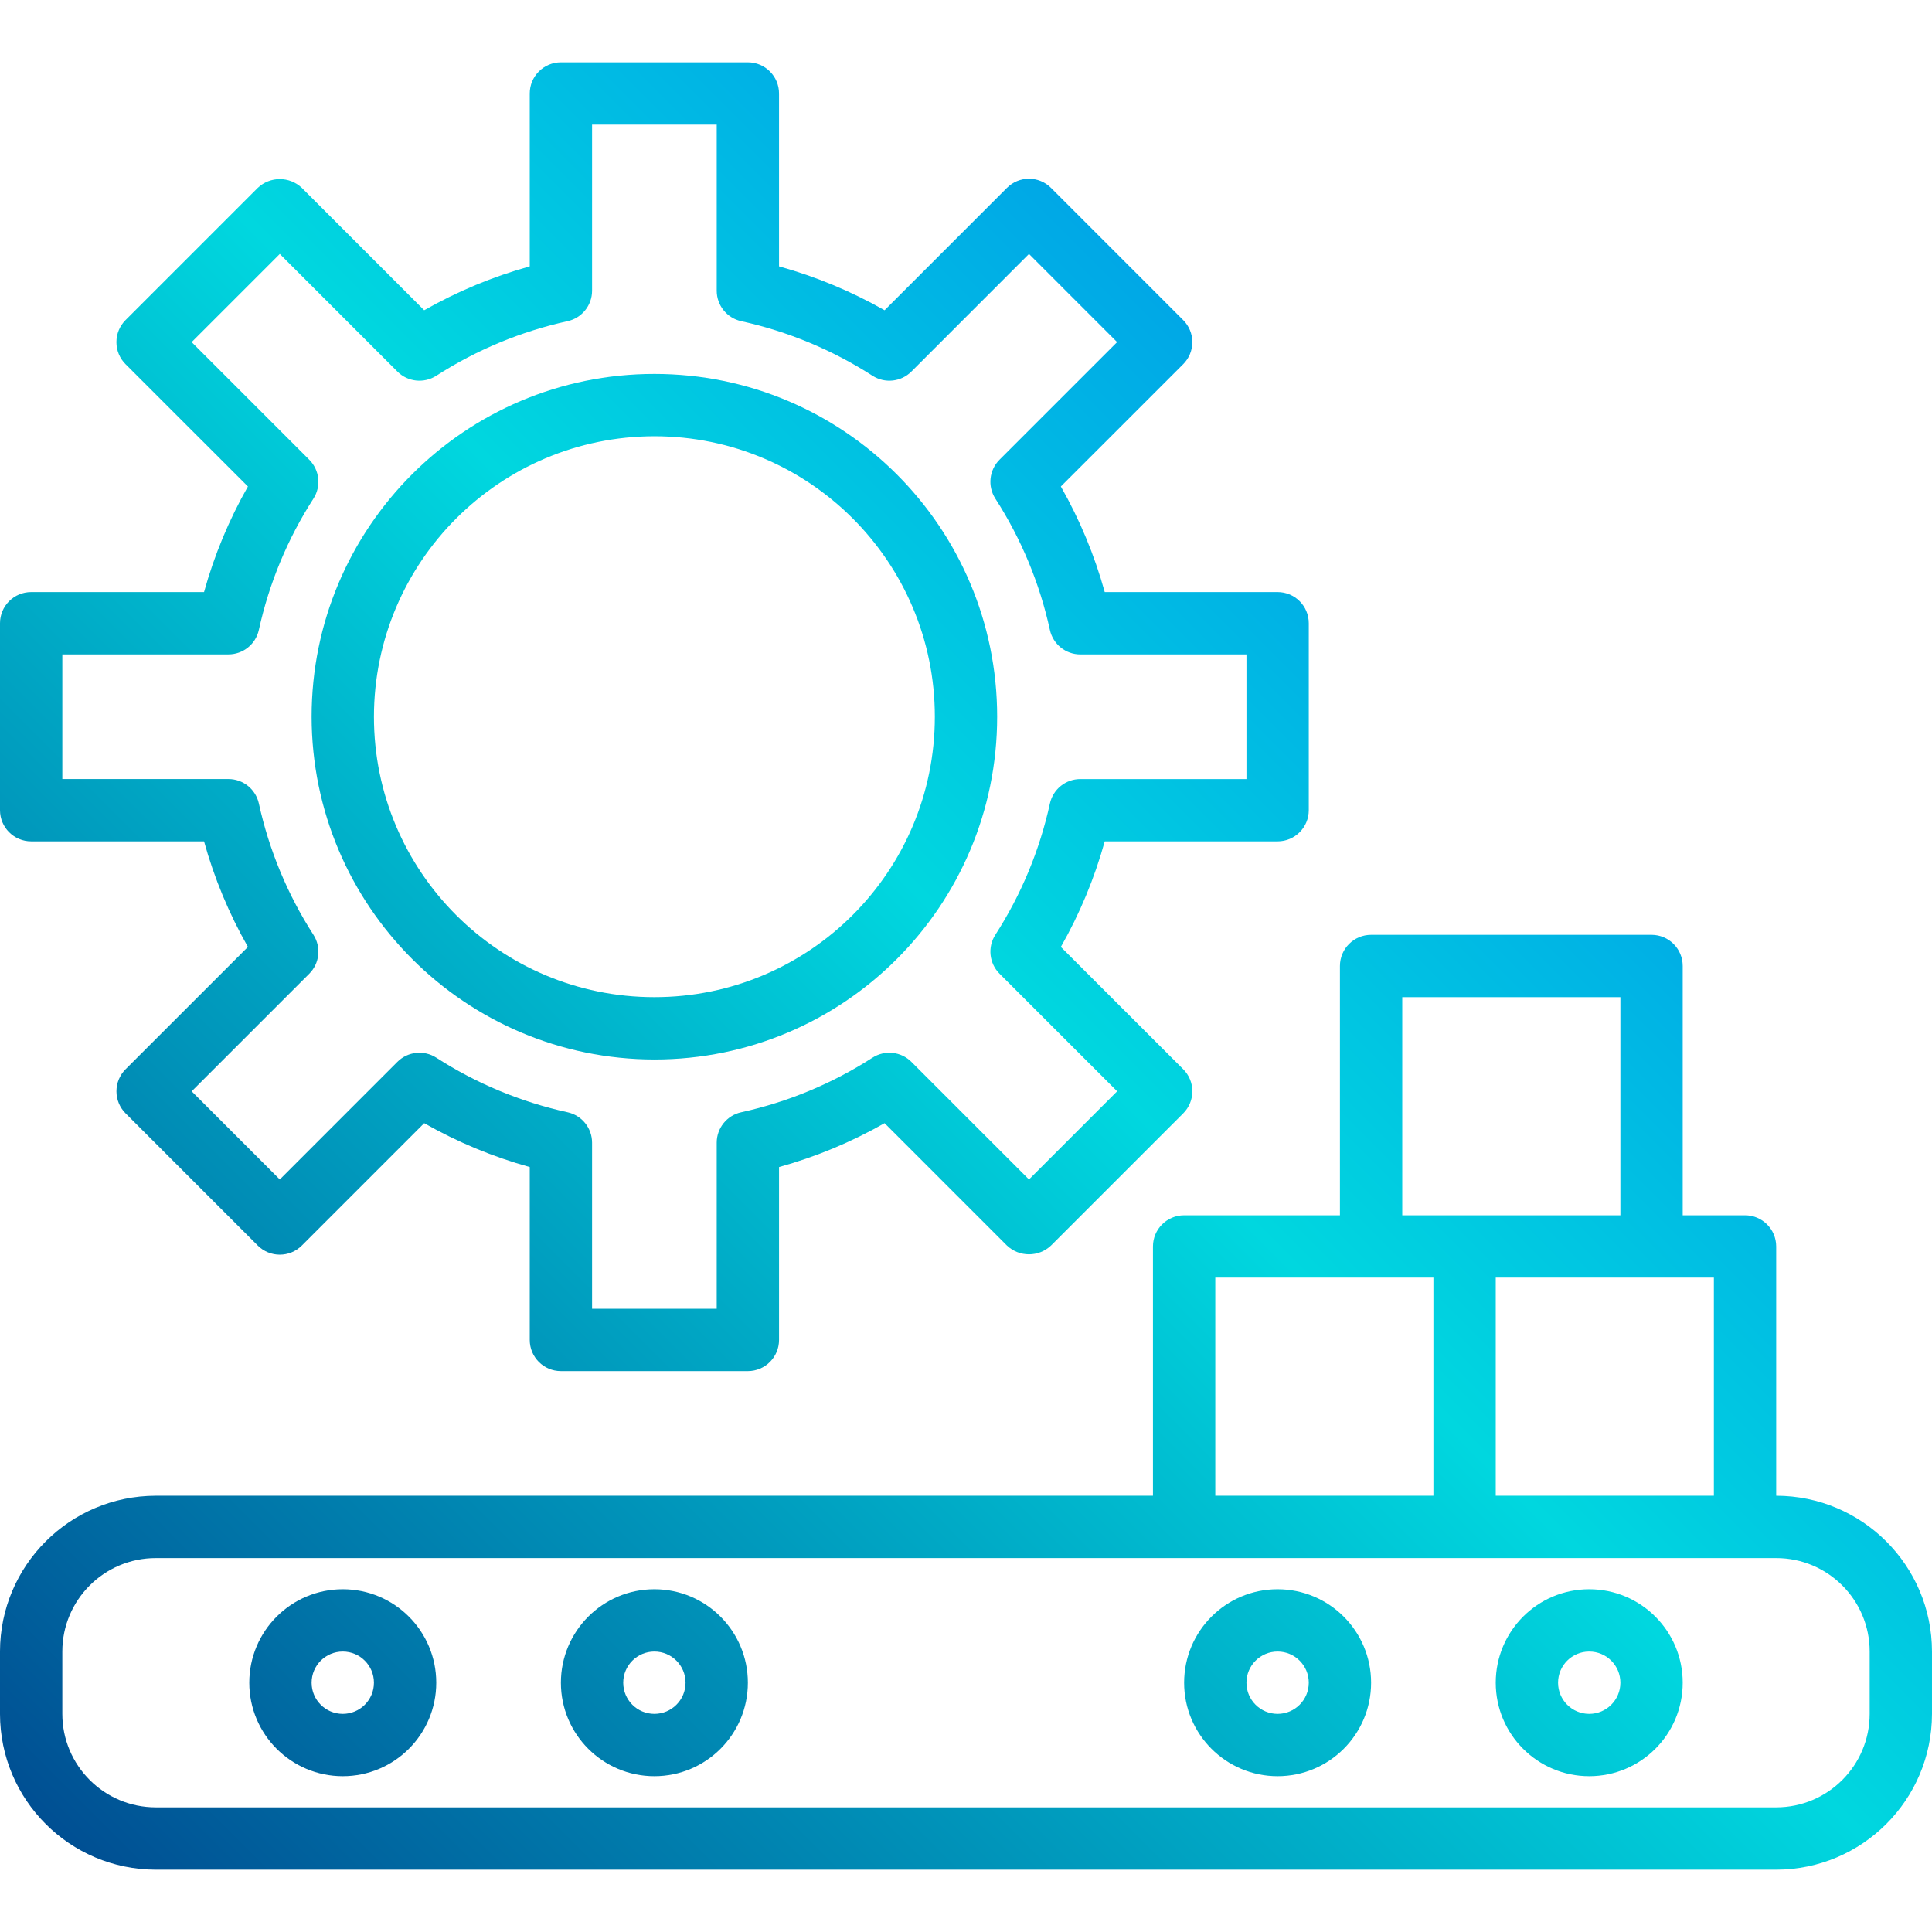 <svg height="496pt" viewBox="0 -15 496 495" width="496pt" xmlns="http://www.w3.org/2000/svg" xmlns:xlink="http://www.w3.org/1999/xlink"><linearGradient id="a"><stop offset="0" stop-color="#003f8a"/><stop offset=".518" stop-color="#00d7df"/><stop offset="1" stop-color="#006df0"/></linearGradient><linearGradient id="b" gradientUnits="userSpaceOnUse" x1="-79.872" x2="420.392" xlink:href="#a" y1="416.372" y2="-83.892"/><linearGradient id="c" gradientUnits="userSpaceOnUse" x1="84.128" x2="584.392" xlink:href="#a" y1="580.372" y2="80.108"/><linearGradient id="d" gradientUnits="userSpaceOnUse" x1="44.128" x2="544.392" xlink:href="#a" y1="540.372" y2="40.108"/><linearGradient id="e" gradientUnits="userSpaceOnUse" x1="124.128" x2="624.392" xlink:href="#a" y1="620.372" y2="120.108"/><linearGradient id="f" gradientUnits="userSpaceOnUse" x1="4.128" x2="504.392" xlink:href="#a" y1="500.372" y2=".108"/><linearGradient id="g" gradientUnits="userSpaceOnUse" x1="164.128" x2="664.392" xlink:href="#a" y1="660.372" y2="160.108"/><g fill="url(#b)"><path d="m8 200.5h44.383c2.625 9.465 6.406 18.57 11.266 27.105l-31.41 31.398c-1.5 1.5-2.344 3.535-2.344 5.66s.844 4.16 2.344 5.66l33.938 33.945c3.125 3.121 8.188 3.121 11.312 0l31.414-31.418c8.535 4.859 17.633 8.645 27.098 11.266v44.383c0 4.418 3.582 8 8 8h48c4.418 0 8-3.582 8-8v-44.383c9.465-2.621 18.562-6.406 27.098-11.266l31.414 31.418c3.176 3 8.141 3 11.312 0l33.945-33.945c1.5-1.5 2.344-3.535 2.344-5.66s-.844-4.16-2.344-5.66l-31.418-31.398c4.859-8.535 8.641-17.641 11.266-27.105h44.383c4.418 0 8-3.582 8-8v-48c0-4.418-3.582-8-8-8h-44.383c-2.625-9.465-6.406-18.57-11.266-27.105l31.41-31.398c1.5-1.5 2.344-3.535 2.344-5.66s-.844-4.16-2.344-5.66l-33.938-33.945c-3.125-3.121-8.188-3.121-11.312 0l-31.414 31.418c-8.535-4.855-17.637-8.641-27.098-11.266v-44.383c0-4.418-3.582-8-8-8h-48c-4.418 0-8 3.582-8 8v44.383c-9.461 2.625-18.562 6.41-27.098 11.266l-31.414-31.418c-3.176-3-8.141-3-11.312 0l-33.945 33.945c-1.5 1.5-2.344 3.535-2.344 5.66s.844 4.16 2.344 5.66l31.418 31.398c-4.859 8.535-8.641 17.641-11.266 27.105h-44.383c-4.418 0-8 3.582-8 8v48c0 4.418 3.582 8 8 8zm8-48h42.641c3.758 0 7.012-2.617 7.816-6.289 2.625-11.98 7.371-23.398 14.016-33.711 2.027-3.164 1.578-7.316-1.082-9.977l-30.191-30.191 22.633-22.633 30.184 30.191c2.66 2.664 6.816 3.113 9.984 1.082 10.316-6.641 21.73-11.387 33.711-14.016 3.672-.805 6.289-4.059 6.289-7.816v-42.641h32v42.641c0 3.758 2.617 7.012 6.289 7.816 11.98 2.629 23.395 7.375 33.711 14.016 3.168 2.031 7.324 1.582 9.984-1.082l30.184-30.191 22.625 22.633-30.184 30.184c-2.664 2.66-3.113 6.816-1.082 9.984 6.645 10.316 11.387 21.734 14.008 33.719.805 3.672 4.059 6.289 7.816 6.289h42.648v32h-42.648c-3.758 0-7.012 2.617-7.816 6.289-2.621 11.98-7.367 23.395-14.008 33.703-2.027 3.164-1.578 7.316 1.082 9.977l30.191 30.184-22.633 22.641-30.184-30.191c-2.66-2.664-6.816-3.113-9.984-1.082-10.309 6.645-21.723 11.391-33.703 14.016-3.676.801-6.297 4.055-6.297 7.816v42.641h-32v-42.641c0-3.762-2.621-7.016-6.297-7.816-11.98-2.625-23.395-7.371-33.703-14.016-3.168-2.031-7.324-1.582-9.984 1.082l-30.184 30.191-22.625-22.633 30.184-30.184c2.664-2.66 3.113-6.816 1.082-9.984-6.645-10.316-11.391-21.734-14.016-33.719-.809-3.672-4.059-6.281-7.816-6.281h-42.641zm0 0"/><path d="m168 232.5c35.348 0 64-28.652 64-64s-28.652-64-64-64-64 28.652-64 64c.039 35.328 28.672 63.961 64 64zm0-112c26.508 0 48 21.492 48 48s-21.492 48-48 48-48-21.492-48-48c.027-26.5 21.5-47.973 48-48zm0 0"/><path d="m168 256.5c48.602 0 88-39.398 88-88s-39.398-88-88-88-88 39.398-88 88c.059 48.578 39.422 87.941 88 88zm0-160c39.766 0 72 32.234 72 72s-32.234 72-72 72-72-32.234-72-72c.043-39.746 32.254-71.957 72-72zm0 0"/></g><path d="m456 368.5v-64c0-4.418-3.582-8-8-8h-16v-64c0-4.418-3.582-8-8-8h-72c-4.418 0-8 3.582-8 8v64h-40c-4.418 0-8 3.582-8 8v64h-256c-22.082.027-39.973 17.918-40 40v16c.027 22.082 17.918 39.973 40 40h416c22.082-.027 39.973-17.918 40-40v-16c-.027-22.082-17.918-39.973-40-40zm-16 0h-56v-56h56zm-80-128h56v56h-56zm-48 72h56v56h-56zm168 112c0 13.254-10.746 24-24 24h-416c-13.254 0-24-10.746-24-24v-16c0-13.254 10.746-24 24-24h416c13.254 0 24 10.746 24 24zm0 0" fill="url(#c)"/><path d="m248 392.5c-13.254 0-24 10.746-24 24s10.746 24 24 24 24-10.746 24-24-10.746-24-24-24zm0 32c-4.418 0-8-3.582-8-8s3.582-8 8-8 8 3.582 8 8-3.582 8-8 8zm0 0" fill="url(#c)"/><path d="m168 392.5c-13.254 0-24 10.746-24 24s10.746 24 24 24 24-10.746 24-24-10.746-24-24-24zm0 32c-4.418 0-8-3.582-8-8s3.582-8 8-8 8 3.582 8 8-3.582 8-8 8zm0 0" fill="url(#d)"/><path d="m328 392.5c-13.254 0-24 10.746-24 24s10.746 24 24 24 24-10.746 24-24-10.746-24-24-24zm0 32c-4.418 0-8-3.582-8-8s3.582-8 8-8 8 3.582 8 8-3.582 8-8 8zm0 0" fill="url(#e)"/><path d="m88 392.5c-13.254 0-24 10.746-24 24s10.746 24 24 24 24-10.746 24-24-10.746-24-24-24zm0 32c-4.418 0-8-3.582-8-8s3.582-8 8-8 8 3.582 8 8-3.582 8-8 8zm0 0" fill="url(#f)"/><path d="m408 392.5c-13.254 0-24 10.746-24 24s10.746 24 24 24 24-10.746 24-24-10.746-24-24-24zm0 32c-4.418 0-8-3.582-8-8s3.582-8 8-8 8 3.582 8 8-3.582 8-8 8zm0 0" fill="url(#g)"/></svg>